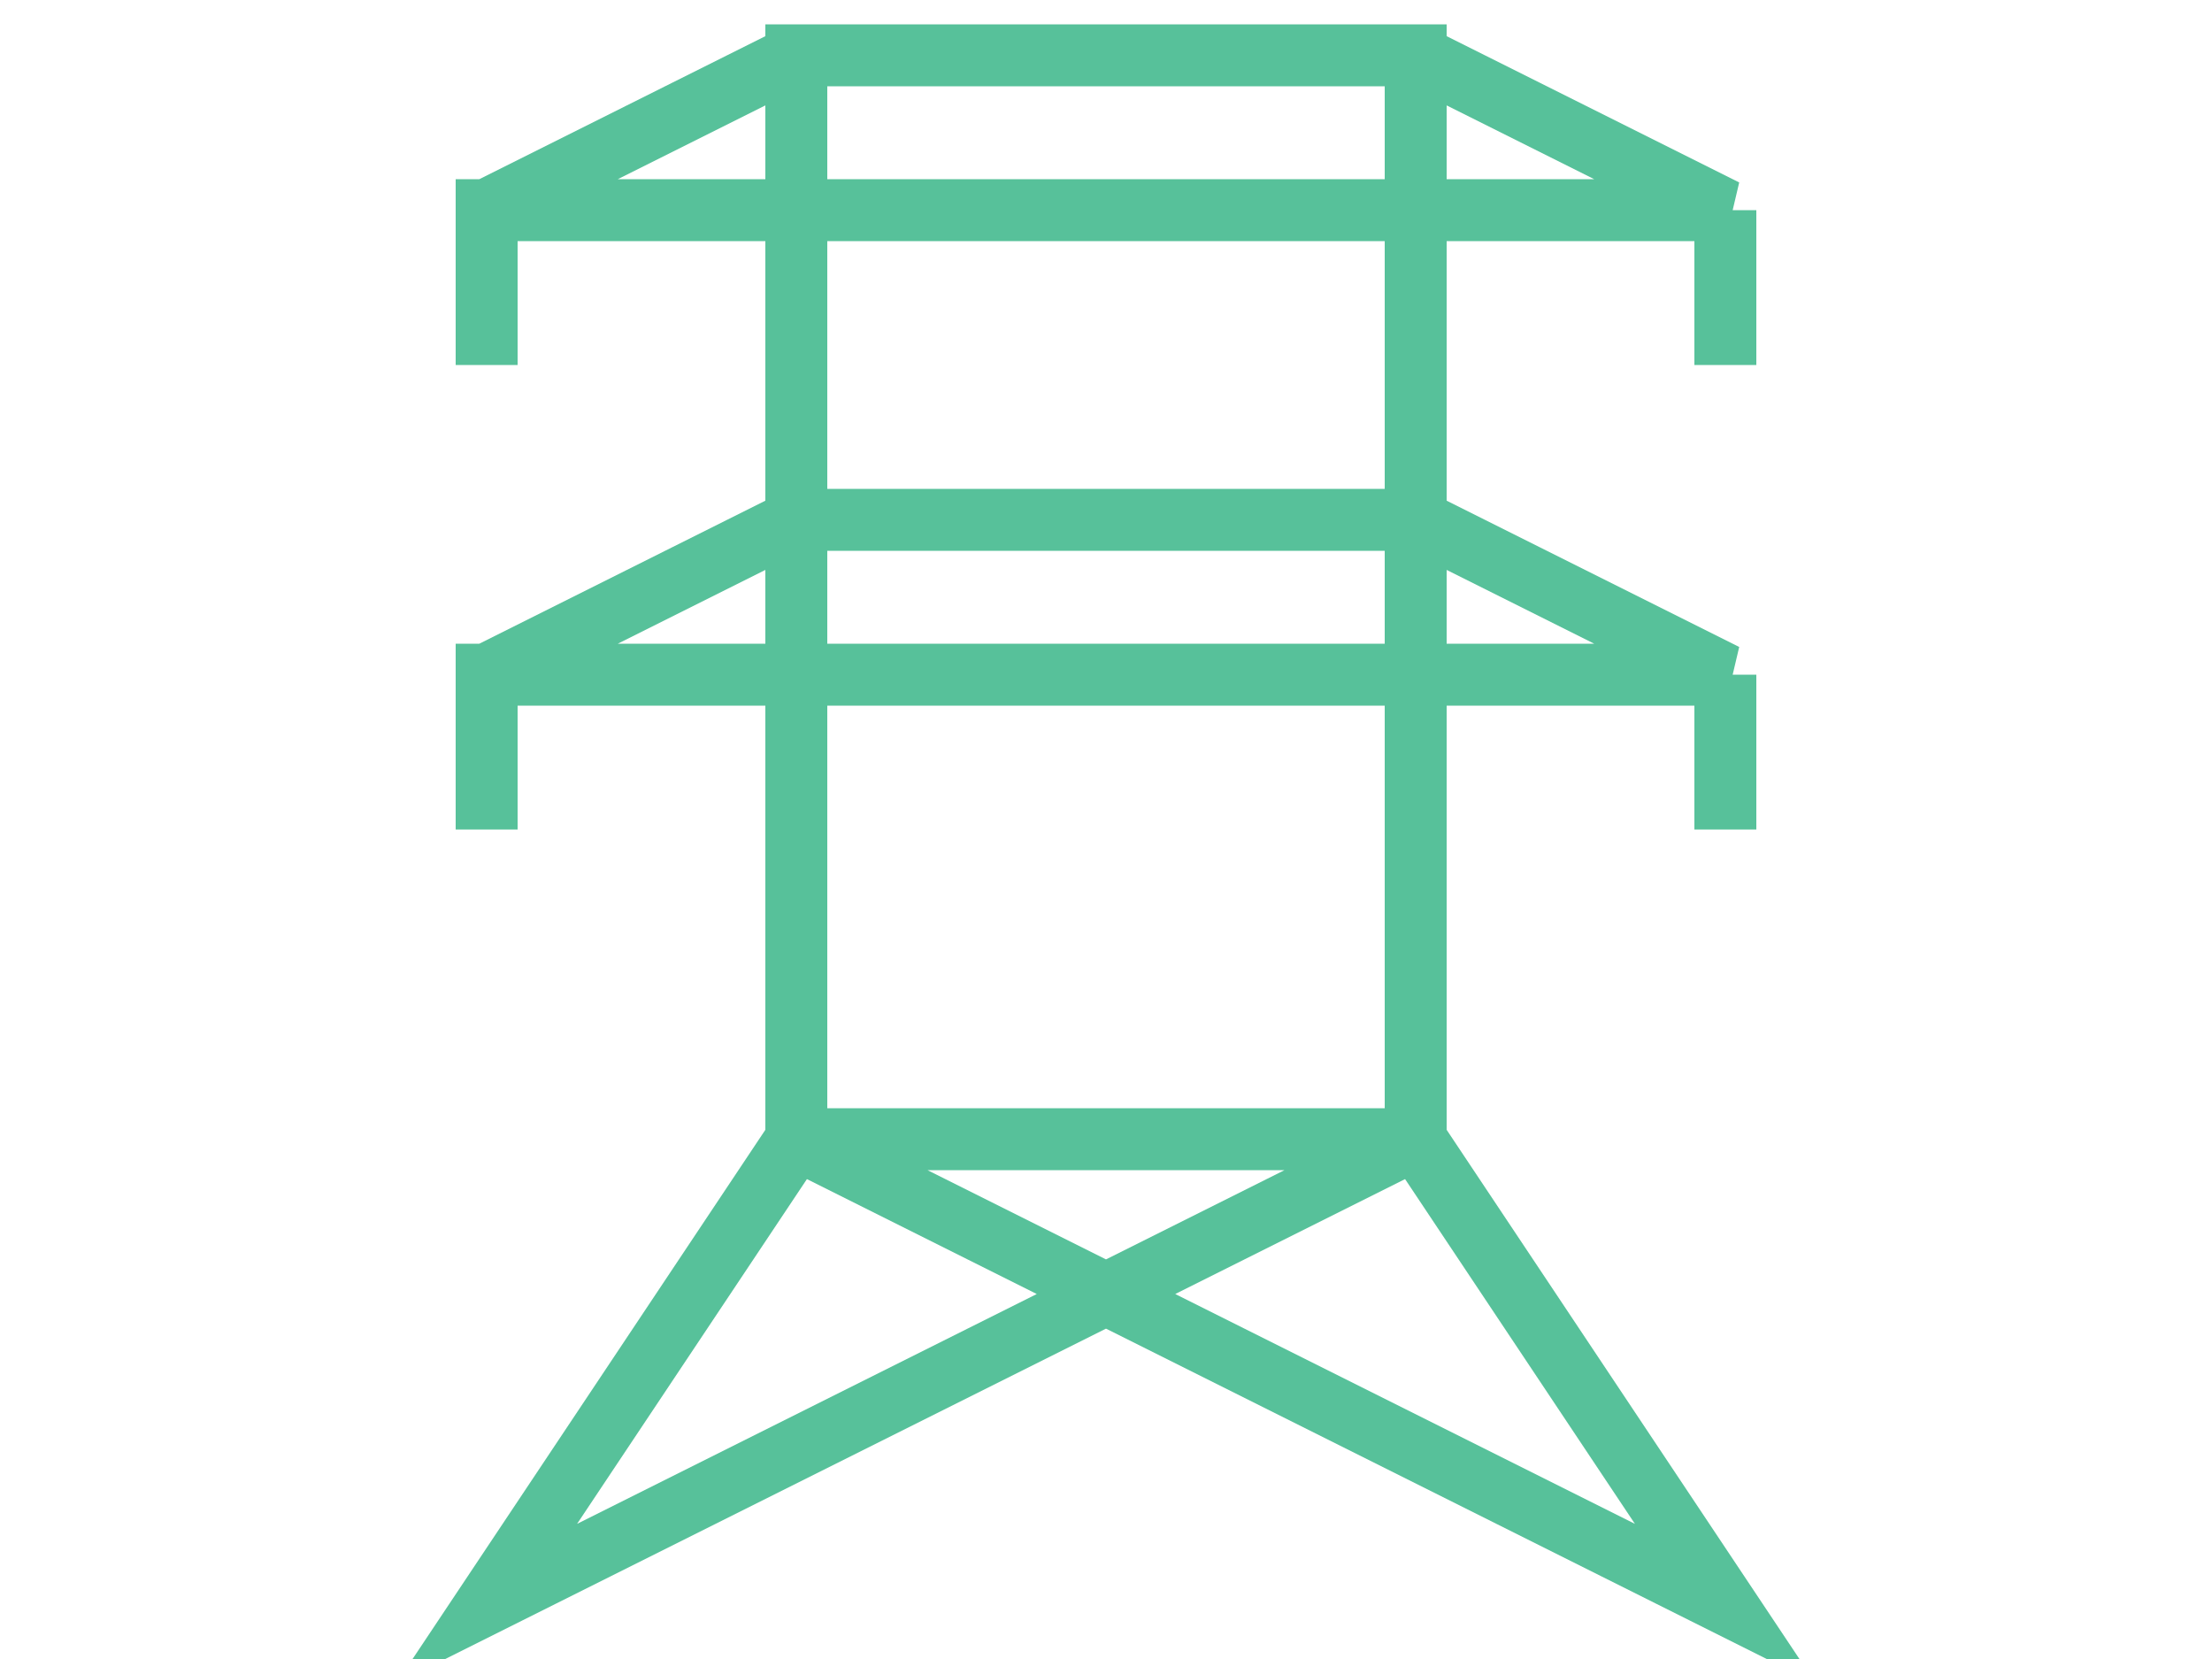 <?xml version="1.0" encoding="UTF-8" standalone="no"?>
<svg width="400" height="300" viewBox="-200 -150 400 300" xmlns="http://www.w3.org/2000/svg" preserveAspectRatio="xMinYMin meet">
<!--
<rect x="-199" y="-149" width="398" height="298" style="stroke:#51b0ce;stroke-width:1px;fill:none;" />
-->
<path d="M-20,20 L-20,-50 L20,-50 L20,20 L40,50 L-20,20 L20,20 L-40,50 L-20,20 
	M-40,-40 L-20,-50 L20,-50 L40,-40 L-40,-40 L-40,-30 M40,-40 L40,-30 
	M-40,-10 L-20,-20 L20,-20 L40,-10 L-40,-10 L-40,0 M40,-10 L40,0"
	style="opacity:0.75;stroke-width:4;stroke:#1fac78;fill:none;transform:scale(2.8,2.8)" />
</svg>
